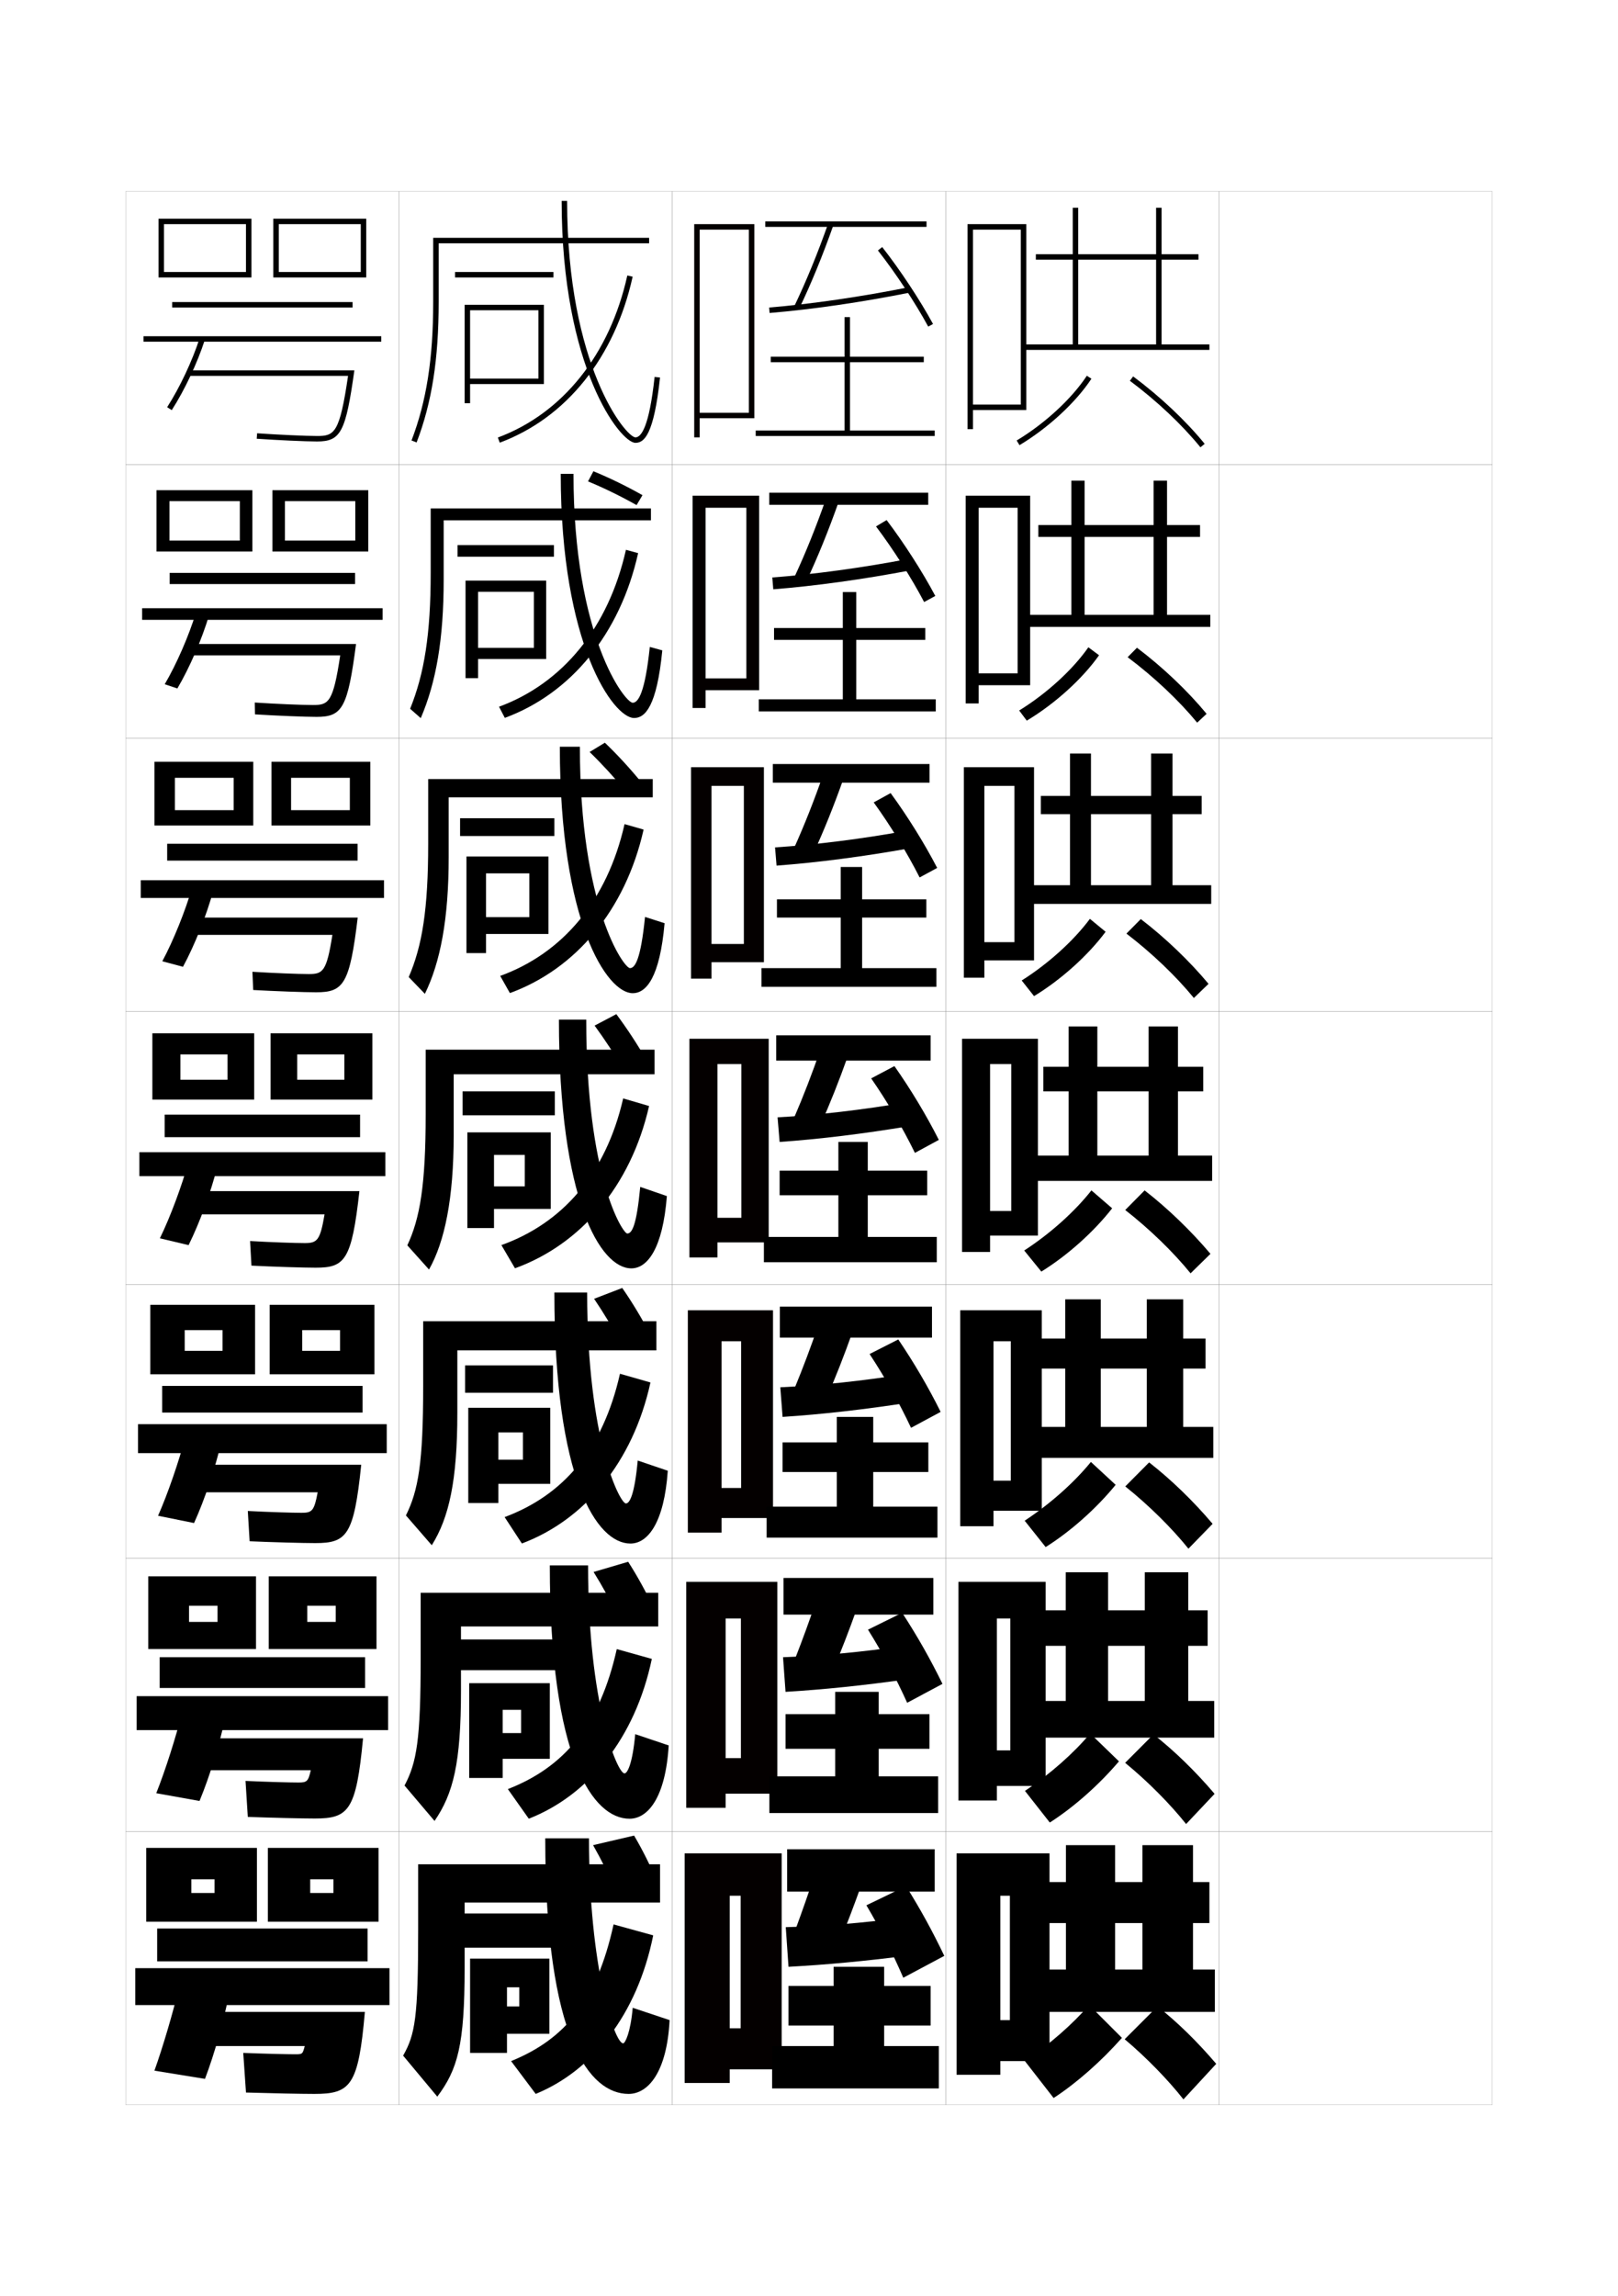<?xml version="1.0" encoding="utf-8"?>
<!-- Generator: Adobe Illustrator 15.0.2, SVG Export Plug-In . SVG Version: 6.00 Build 0)  -->
<!DOCTYPE svg PUBLIC "-//W3C//DTD SVG 1.1//EN" "http://www.w3.org/Graphics/SVG/1.1/DTD/svg11.dtd">
<svg version="1.1" id="glyphs" xmlns="http://www.w3.org/2000/svg" xmlns:xlink="http://www.w3.org/1999/xlink" x="0px" y="0px"
	 width="592px" height="840px" viewBox="0 0 592 840" enable-background="new 0 0 592 840" xml:space="preserve">
<g>
	<rect x="46" y="70" fill="none" stroke="#999999" stroke-width="0.1" width="100" height="100"/>
	<rect x="46" y="170" fill="none" stroke="#999999" stroke-width="0.1" width="100" height="100"/>
	<rect x="46" y="270" fill="none" stroke="#999999" stroke-width="0.1" width="100" height="100"/>
	<rect x="46" y="370" fill="none" stroke="#999999" stroke-width="0.1" width="100" height="100"/>
	<rect x="46" y="470" fill="none" stroke="#999999" stroke-width="0.1" width="100" height="100"/>
	<rect x="46" y="570" fill="none" stroke="#999999" stroke-width="0.1" width="100" height="100"/>
	<rect x="46" y="670" fill="none" stroke="#999999" stroke-width="0.1" width="100" height="100"/>
	<rect x="146" y="70" fill="none" stroke="#999999" stroke-width="0.1" width="100" height="100"/>
	<rect x="146" y="170" fill="none" stroke="#999999" stroke-width="0.1" width="100" height="100"/>
	<rect x="146" y="270" fill="none" stroke="#999999" stroke-width="0.1" width="100" height="100"/>
	<rect x="146" y="370" fill="none" stroke="#999999" stroke-width="0.1" width="100" height="100"/>
	<rect x="146" y="470" fill="none" stroke="#999999" stroke-width="0.1" width="100" height="100"/>
	<rect x="146" y="570" fill="none" stroke="#999999" stroke-width="0.1" width="100" height="100"/>
	<rect x="146" y="670" fill="none" stroke="#999999" stroke-width="0.1" width="100" height="100"/>
	<rect x="246" y="70" fill="none" stroke="#999999" stroke-width="0.1" width="100" height="100"/>
	<rect x="246" y="170" fill="none" stroke="#999999" stroke-width="0.1" width="100" height="100"/>
	<rect x="246" y="270" fill="none" stroke="#999999" stroke-width="0.1" width="100" height="100"/>
	<rect x="246" y="370" fill="none" stroke="#999999" stroke-width="0.1" width="100" height="100"/>
	<rect x="246" y="470" fill="none" stroke="#999999" stroke-width="0.1" width="100" height="100"/>
	<rect x="246" y="570" fill="none" stroke="#999999" stroke-width="0.1" width="100" height="100"/>
	<rect x="246" y="670" fill="none" stroke="#999999" stroke-width="0.1" width="100" height="100"/>
	<rect x="346" y="70" fill="none" stroke="#999999" stroke-width="0.1" width="100" height="100"/>
	<rect x="346" y="170" fill="none" stroke="#999999" stroke-width="0.1" width="100" height="100"/>
	<rect x="346" y="270" fill="none" stroke="#999999" stroke-width="0.1" width="100" height="100"/>
	<rect x="346" y="370" fill="none" stroke="#999999" stroke-width="0.1" width="100" height="100"/>
	<rect x="346" y="470" fill="none" stroke="#999999" stroke-width="0.1" width="100" height="100"/>
	<rect x="346" y="570" fill="none" stroke="#999999" stroke-width="0.1" width="100" height="100"/>
	<rect x="346" y="670" fill="none" stroke="#999999" stroke-width="0.1" width="100" height="100"/>
	<rect x="446" y="70" fill="none" stroke="#999999" stroke-width="0.1" width="100" height="100"/>
	<rect x="446" y="170" fill="none" stroke="#999999" stroke-width="0.1" width="100" height="100"/>
	<rect x="446" y="270" fill="none" stroke="#999999" stroke-width="0.1" width="100" height="100"/>
	<rect x="446" y="370" fill="none" stroke="#999999" stroke-width="0.1" width="100" height="100"/>
	<rect x="446" y="470" fill="none" stroke="#999999" stroke-width="0.1" width="100" height="100"/>
	<rect x="446" y="570" fill="none" stroke="#999999" stroke-width="0.1" width="100" height="100"/>
	<rect x="446" y="670" fill="none" stroke="#999999" stroke-width="0.1" width="100" height="100"/>
</g>
<path d="M217.118,172.397l-1.972,3.708c5.827,2.398,11.997,5.427,17.762,8.671
	l2.166-3.629C229.25,177.846,223.05,174.827,217.118,172.397z"/>
<path d="M221.309,271.699l-5.581,3.396c4.454,4.304,9.079,9.357,13.251,14.412
	l5.705-3.286C230.489,281.076,225.877,276.072,221.309,271.699z"/>
<rect x="169" y="700" width="36.5" height="12.5"/>
<rect x="168.083" y="599.75" width="36.583" height="11.25"/>
<rect x="170.167" y="499.5" width="32.167" height="10"/>
<g>
	<rect x="166.5" y="99.5" width="36" height="2"/>
	<rect x="167.417" y="199.416" width="35.25" height="4.25"/>
	<rect x="168.333" y="299.333" width="34.5" height="6.5"/>
	<rect x="169.25" y="399.25" width="33.75" height="8.75"/>
</g>
<g>
	<path d="M217.557,375.19c3.706,5.051,7.552,10.913,10.933,16.649l8.017-4.087
		C233.127,381.902,229.341,376.137,225.5,371L217.557,375.19z"/>
	<path d="M227.493,491.894c-3.118-5.779-6.662-11.662-10.122-16.767l10.295-3.961
		c3.581,5.146,7.089,10.967,10.171,16.836L227.493,491.894z"/>
	<path d="M226.497,591.946c-2.855-5.82-6.097-11.724-9.311-16.883l12.648-3.73
		c3.32,5.152,6.549,11.03,9.335,16.918L226.497,591.946z"/>
	<path d="M225.5,692c-2.592-5.863-5.531-11.787-8.5-17l15-3.5c3.06,5.16,6.011,11.094,8.5,17
		L225.5,692z"/>
</g>
<g>
	<g>
		<path d="M158.5,110.5c0,20.682-2.447,36.301-7.934,50.643l1.867,0.715
			C158.013,147.276,160.5,131.438,160.5,110.5V89h77v-2h-79V110.5z"/>
		<polygon points="172,113.5 197,113.5 197,138.5 172,138.5 172,140.5 199,140.5 199,111.5 170,111.5 170,147.5 172,147.5 		"/>
		<path d="M205.5,73.5c0,61.058,21.463,88.5,27,88.5c3.175,0,6.726-2.839,8.994-23.893
			l-1.988-0.215C237.537,156.164,234.609,160,232.5,160c-3.425,0-25-26.024-25-86.5H205.5z"/>
		<path d="M182.151,160.062l0.697,1.875c24.371-9.066,42.096-31.197,48.628-60.722
			l-1.953-0.432C223.141,129.632,205.874,151.238,182.151,160.062z"/>
	</g>
	<g>
		<path d="M157.583,209.583c0,22.369-2.328,36.858-7.528,49.703l3.89,3.427
			c5.626-13.09,8.389-28.912,8.389-50.63v-21.75h75.833V186h-80.583V209.583z"/>
		<polygon points="174.917,241.083 174.917,237 195.333,237 195.333,216.5 174.917,216.5 
			174.917,248.083 170.333,248.083 170.333,212.416 199.833,212.416 199.833,241.083 		"/>
		<path d="M232,262.667c4.073,0,8.314-4.305,10.328-24.744l-4.574-1.262
			c-1.764,16.919-4.271,20.423-6.254,20.423c-2.83,0-21.667-24.204-21.667-83.75
			h-4.667C205.167,236.035,224.523,262.667,232,262.667z"/>
		<path d="M182.585,258.538l2.122,4.077c24.224-8.931,42.188-30.775,48.773-60.268
			l-4.462-1.214C222.642,229.62,205.817,249.989,182.585,258.538z"/>
	</g>
	<g>
		<path d="M156.667,308.667c0,24.055-2.208,37.416-7.123,48.764l5.913,6.14
			c5.671-11.6,8.71-27.404,8.71-49.903v-22h74.667V285h-82.167V308.667z"/>
		<polygon points="177.833,341.667 177.833,335.5 193.667,335.5 193.667,319.5 177.833,319.5 
			177.833,348.667 170.667,348.667 170.667,313.333 200.667,313.333 200.667,341.667 		"/>
		<path d="M231.5,363.333c4.973,0,9.904-5.772,11.663-25.595l-7.16-2.31
			c-1.56,15.567-3.645,18.738-5.503,18.738c-2.235,0-18.333-22.383-18.333-81
			h-7.333C204.833,337.512,222.085,363.333,231.5,363.333z"/>
		<path d="M183.019,357.014l3.546,6.278c24.076-8.796,42.279-30.354,48.919-59.814
			l-6.971-1.996C222.144,329.608,205.761,348.74,183.019,357.014z"/>
	</g>
	<g>
		<path d="M239.5,393v-9h-83.75v23.75c0,25.742-2.09,37.973-6.718,47.824l7.936,8.852
			C162.686,454.317,166,438.529,166,415.25V393H239.5z"/>
		<polygon points="180.75,442.25 180.75,434 192,434 192,422.5 180.75,422.5 180.75,449.25 171,449.25 171,414.25 201.5,414.25 
			201.5,442.25 		"/>
		<path d="M231,464c5.872,0,11.493-7.238,12.997-26.446l-9.745-3.357
			C232.897,448.411,231.233,451.25,229.5,451.25c-1.641,0-15-20.562-15-78.25h-10
			C204.5,438.989,219.646,464,231,464z"/>
		<path d="M183.453,455.489l4.971,8.479c23.928-8.661,42.371-29.933,49.064-59.361
			l-9.48-2.778C221.646,429.597,205.704,447.491,183.453,455.489z"/>
	</g>
	<g>
		<path d="M240.167,494v-10.667h-85.333v23.833c0,27.887-1.769,38.07-6.312,47.217
			l9.457,10.901c6.296-10.06,9.355-23.555,9.355-48.451V494H240.167z"/>
		<polygon points="182.333,542.833 182.333,534 191.333,534 191.333,524 182.333,524 
			182.333,549.833 171.333,549.833 171.333,515 201.333,515 201.333,542.833 		"/>
		<path d="M229,550c-2.153,0-14.167-23.013-14.167-77.167h-12
			c0,68.493,15.522,91.833,27.833,91.833c6.303,0,12.335-7.484,13.665-26.631
			l-10.997-3.738C232.166,546.8,230.399,550,229,550z"/>
		<path d="M184.635,554.992l6.314,9.653c22.854-8.59,40.626-29.603,47.043-58.907
			l-11.154-3.186C220.544,530.382,206.073,546.973,184.635,554.992z"/>
	</g>
	<g>
		<path d="M240.833,595v-12.333h-86.917v23.916c0,30.03-1.448,38.167-5.906,46.608
			l10.979,12.95c6.874-10.01,9.677-21.211,9.677-47.725V595H240.833z"/>
		<polygon points="183.917,643.417 183.917,634 190.667,634 190.667,625.5 183.917,625.5 
			183.917,650.417 171.667,650.417 171.667,615.75 201.167,615.75 201.167,643.417 		"/>
		<path d="M228.5,648.75c-2.665,0-13.333-25.464-13.333-76.083h-14
			c0,70.996,15.899,92.666,29.167,92.666c6.734,0,13.178-7.732,14.332-26.815
			l-12.248-4.119C231.435,645.189,229.565,648.75,228.5,648.75z"/>
		<path d="M185.818,654.496l7.657,10.827c21.78-8.519,38.882-29.272,45.021-58.454
			l-12.827-3.593C219.442,631.168,206.443,646.455,185.818,654.496z"/>
	</g>
	<g>
		<path d="M241.5,696v-14H153v24c0,32.174-1.128,38.264-5.5,46l12.5,15c7.451-9.961,10-18.869,10-47v-24
			H241.5z"/>
		<polygon points="185.5,744 185.5,734 190,734 190,727 185.5,727 185.5,751 172,751 172,716.5 201,716.5 201,744 		"/>
		<path d="M228,747.5c-3.177,0-12.5-27.914-12.5-75h-16c0,73.5,16.276,93.5,30.5,93.5
			c7.166,0,14.021-7.979,15-27l-13.5-4.5C230.704,743.578,228.731,747.5,228,747.5z"/>
		<path d="M187,754l9,12c20.706-8.446,37.137-28.942,43-58l-14.5-4
			C218.341,731.954,206.812,745.937,187,754z"/>
	</g>
</g>
<g>
	<polygon points="356,148 356,150 375.5,150 375.5,82 354,82 354,157 356,157 356,84 373.5,84 373.5,148 	"/>
	<polygon points="358.083,246.333 358.083,250.667 376.916,250.667 376.916,181.333 
		353.333,181.333 353.333,257.333 358.083,257.333 358.083,185.75 372.333,185.75 
		372.333,246.333 	"/>
	<polygon points="360.167,344.667 360.167,351.333 378.333,351.333 378.333,280.667 
		352.667,280.667 352.667,357.667 360.167,357.667 360.167,287.5 371.167,287.5 
		371.167,344.667 	"/>
	<polygon points="362.25,443 362.25,452 379.75,452 379.75,380 352,380 352,458 362.25,458 362.25,389.25 370,389.25 370,443 	"/>
	<polygon points="363.5,541.666 363.5,552.666 381.166,552.666 381.166,479.333 351.333,479.333 
		351.333,558.333 363.5,558.333 363.5,490.666 369.833,490.666 369.833,541.666 	"/>
	<polygon points="364.75,640.333 364.75,653.333 382.584,653.333 382.584,578.667 350.666,578.667 
		350.666,658.667 364.75,658.667 364.75,592.083 369.666,592.083 369.666,640.333 	"/>
	<polygon points="369.5,739 366,739 366,754 384,754 384,678 350,678 350,759 366,759 366,693.5 369.5,693.5 	"/>
</g>
<g>
	<polygon points="394.5,126 394.5,76 392.5,76 392.5,126 374.5,126 374.5,128 442.5,128 442.5,126 425,126 425,95 438.5,95 
		438.5,93 425,93 425,76 423,76 423,93 379,93 379,95 423,95 423,126 	"/>
	<path d="M371.984,161.143l1.031,1.715c10.536-6.329,20.621-15.644,26.32-24.308
		l-1.672-1.1C392.121,145.88,382.281,154.958,371.984,161.143z"/>
	<path d="M413.402,139.302c9.799,7.304,18.969,15.944,25.823,24.331l1.549-1.266
		c-6.954-8.51-16.251-17.271-26.177-24.669L413.402,139.302z"/>
</g>
<g>
	<g>
		<polygon points="396.833,224.917 396.833,175.833 392,175.833 392,224.917 375.666,224.917 
			375.666,229.333 442.833,229.333 442.833,224.917 427,224.917 427,196.416 
			439.083,196.416 439.083,192.083 427,192.083 427,175.833 422.083,175.833 
			422.083,192.083 379.916,192.083 379.916,196.416 422.083,196.416 422.083,224.917 		"/>
		<path d="M372.903,259.915l2.776,3.716c10.316-6.19,20.35-15.279,26.445-23.923
			l-3.904-2.917C392.524,244.951,382.999,253.698,372.903,259.915z"/>
		<path d="M412.583,240.418c9.645,7.223,18.73,15.798,25.438,23.942l3.457-3.221
			c-6.977-8.447-16.018-17.039-25.48-24.182L412.583,240.418z"/>
	</g>
	<g>
		<polygon points="399.166,323.833 399.166,275.667 391.5,275.667 391.5,323.833 376.833,323.833 
			376.833,330.667 443.166,330.667 443.166,323.833 429,323.833 429,297.833 
			439.666,297.833 439.666,291.167 429,291.167 429,275.667 421.166,275.667 
			421.166,291.167 380.833,291.167 380.833,297.833 421.166,297.833 421.166,323.833 		"/>
		<path d="M373.822,358.688l4.521,5.717c9.943-6.051,19.776-14.916,26.178-23.538
			l-5.744-4.734C392.928,344.021,383.717,352.438,373.822,358.688z"/>
		<path d="M412.143,341.534c9.347,7.143,18.213,15.652,24.675,23.554l5.365-5.177
			c-6.999-8.383-15.784-16.806-24.784-23.695L412.143,341.534z"/>
	</g>
	<g>
		<polygon points="401.5,422.75 401.5,375.5 391,375.5 391,422.75 378,422.75 378,432 443.5,432 443.5,422.75 431,422.75 
			431,399.25 440.25,399.25 440.25,390.25 431,390.25 431,375.5 420.25,375.5 420.25,390.25 381.75,390.25 381.75,399.25 
			420.25,399.25 420.25,422.75 		"/>
		<path d="M374.742,457.461l6.266,7.718c9.571-5.912,19.203-14.552,25.91-23.153
			l-7.584-6.551C393.332,443.093,384.436,451.178,374.742,457.461z"/>
		<path d="M411.701,442.65c9.05,7.062,17.695,15.506,23.912,23.166l7.273-7.133
			c-7.021-8.32-15.551-16.574-24.088-23.209L411.701,442.65z"/>
	</g>
</g>
<g>
	<polygon points="402.75,522 402.75,475.333 389.75,475.333 389.75,522 378.75,522 378.75,533.333 
		443.917,533.333 443.917,522 432.917,522 432.917,500.666 441.083,500.666 
		441.083,489.666 432.917,489.666 432.917,475.333 419.584,475.333 419.584,489.666 
		380.75,489.666 380.75,500.666 419.584,500.666 419.584,522 	"/>
	<path d="M374.911,556.307l7.678,9.646c9.193-5.772,18.614-14.188,25.606-22.769
		l-9.056-8.367C393.078,542.258,384.44,550.027,374.911,556.307z"/>
	<path d="M411.718,543.767c8.737,6.982,17.146,15.36,23.108,22.777l8.849-9.088
		c-6.99-8.258-15.146-16.173-23.226-22.473L411.718,543.767z"/>
</g>
<g>
	<polygon points="405.436,622.25 405.436,575.167 389.936,575.167 389.936,622.25 379.436,622.25 
		379.436,635.667 444.27,635.667 444.27,622.25 434.769,622.25 434.769,602.083 
		441.853,602.083 441.853,589.083 434.769,589.083 434.769,575.167 418.853,575.167 
		418.853,589.083 381.936,589.083 381.936,602.083 418.853,602.083 418.853,622.25 	"/>
	<path d="M375.017,655.153l9.088,11.573c8.815-5.635,18.025-13.823,25.304-22.385
		l-10.528-10.184C392.76,641.424,384.381,648.876,375.017,655.153z"/>
	<path d="M411.67,644.884c8.424,6.901,16.597,15.213,22.304,22.389l10.424-11.045
		c-6.958-8.193-14.738-15.77-22.362-21.736L411.67,644.884z"/>
</g>
<g>
	<polygon points="408,720.5 408,675 390,675 390,720.5 380,720.5 380,736 444.5,736 444.5,720.5 436.5,720.5 436.5,703.5 
		442.5,703.5 442.5,688.5 436.5,688.5 436.5,675 418,675 418,688.5 383,688.5 383,703.5 418,703.5 418,720.5 	"/>
	<path d="M375,754l10.5,13.5c8.438-5.495,17.436-13.459,25-22l-12-12
		C392.32,740.589,384.2,747.726,375,754z"/>
	<path d="M411.5,746c8.111,6.821,16.048,15.067,21.5,22l12-13c-6.928-8.131-14.333-15.368-21.5-21
		L411.5,746z"/>
</g>
<g>
	<polygon points="92,101.5 60,101.5 60,99.5 90,99.5 90,82 60,82 60,101.5 58,101.5 58,80 92,80 	"/>
	<polygon points="134,101.5 102,101.5 102,99.5 132,99.5 132,82 102,82 102,101.5 100,101.5 100,80 134,80 	"/>
	<rect x="63" y="110.5" width="66" height="2"/>
	<rect x="52.5" y="123" width="87" height="2"/>
	<path d="M62.842,150.04l-1.684-1.08c4.638-7.228,9.193-16.909,11.89-25.267
		l1.904,0.613C72.206,132.817,67.565,142.678,62.842,150.04z"/>
	<path d="M129.655,135.5c-3.175,22.599-4.962,26-13.655,26
		c-4.121,0-14.434-0.469-22.069-1.002l0.139-1.996C101.668,159.034,111.916,159.5,116,159.5
		c6.329,0,8.27-0.91,11.348-22H69v-2H129.655z"/>
</g>
<g>
	<g>
		<polygon points="87.75,197.75 87.75,183.333 62,183.333 62,201.75 57.25,201.75 57.25,179.333 
			92.333,179.333 92.333,201.75 62,201.75 62,197.75 		"/>
		<polygon points="130,197.75 130,183.333 104.25,183.333 104.25,201.75 99.666,201.75 99.666,179.333 
			134.75,179.333 134.75,201.75 104.25,201.75 104.25,197.75 		"/>
		<rect x="62.083" y="209.583" width="67.833" height="4.083"/>
		<rect x="52" y="222.5" width="88" height="4.25"/>
		<path d="M71.68,224.167l4.807,0.915c-2.603,8.753-7.064,19.087-11.592,26.777
			l-4.623-1.553C64.646,242.865,69.082,232.623,71.68,224.167z"/>
		<path d="M70.25,235.583h60.02C127.212,259.112,125.182,262.25,115.833,262.25
			c-4.216,0-14.686-0.425-22.546-0.918l-0.074-4.331
			c7.588,0.502,17.392,0.915,21.287,0.915c5.742,0,7.39-0.928,9.981-18.166H70.25
			V235.583z"/>
	</g>
	<g>
		<polygon points="85.5,296.375 85.5,284.542 64,284.542 64,302 56.5,302 56.5,278.667 92.667,278.667 
			92.667,302 64,302 64,296.375 		"/>
		<polygon points="128,296.375 128,284.542 106.5,284.542 106.5,302 99.333,302 99.333,278.667 
			135.5,278.667 135.5,302 106.5,302 106.5,296.375 		"/>
		<rect x="61.167" y="308.667" width="69.667" height="6.167"/>
		<rect x="51.5" y="322" width="89" height="6.5"/>
		<path d="M70.312,324.642l7.709,1.216c-2.459,8.995-6.741,19.803-11.074,27.822
			l-7.562-2.026C63.496,343.998,67.813,333.195,70.312,324.642z"/>
		<path d="M71.5,335.667h59.385C127.944,360.126,125.67,363,115.667,363
			c-4.311,0-14.938-0.38-23.023-0.834l-0.287-6.666
			c7.578,0.473,16.937,0.833,20.644,0.833c5.155,0,6.511-0.946,8.616-14.333H71.5
			V335.667z"/>
	</g>
	<g>
		<polygon points="83.25,395 83.25,385.75 66,385.75 66,402.25 55.75,402.25 55.75,378 93,378 93,402.25 66,402.25 66,395 		"/>
		<polygon points="126,395 126,385.75 108.75,385.75 108.75,402.25 99,402.25 99,378 136.25,378 136.25,402.25 108.75,402.25 
			108.75,395 		"/>
		<rect x="60.25" y="407.75" width="71.5" height="8.25"/>
		<rect x="51" y="421.5" width="90" height="8.75"/>
		<path d="M68.944,425.116l10.611,1.518C77.239,435.871,73.138,447.152,69,455.5L58.5,453
			C62.346,445.131,66.544,433.768,68.944,425.116z"/>
		<path d="M72.75,435.75v8.5h46c-1.618,9.536-2.682,10.5-7.25,10.5c-3.518,0-12.432-0.307-20-0.75l0.5,9
			c8.311,0.414,19.094,0.75,23.5,0.75c10.659,0,13.177-2.61,16-28H72.75z"/>
	</g>
	<g>
		<polygon points="81.417,494.166 81.417,486.583 67.583,486.583 67.583,502.75 55,502.75 
			55,477.334 93.333,477.334 93.333,502.75 67.583,502.75 67.583,494.166 		"/>
		<polygon points="124.417,494.166 124.417,486.583 110.583,486.583 110.583,502.75 98.667,502.75 
			98.667,477.334 137,477.334 137,502.75 110.583,502.75 110.583,494.166 		"/>
		<rect x="59.333" y="507" width="73.333" height="9.75"/>
		<rect x="50.5" y="521" width="91" height="10.584"/>
		<path d="M67.796,525.744l13.241,1.512C78.864,536.735,74.942,548.49,71,557.167
			L57.833,554.5C61.415,546.417,65.495,534.494,67.796,525.744z"/>
		<path d="M74,535.834v10.083h42.228c-1.265,6.858-2.077,7.5-5.894,7.5
			c-3.329,0-12.107-0.271-19.667-0.667l0.667,11.083
			C99.869,564.198,110.832,564.5,115.333,564.5c11.528,0,14.17-2.722,16.833-28.666H74z"/>
	</g>
	<g>
		<polygon points="79.583,593.333 79.583,587.416 69.167,587.416 69.167,603.25 54.25,603.25 
			54.25,576.667 93.667,576.667 93.667,603.25 69.167,603.25 69.167,593.333 		"/>
		<polygon points="122.833,593.333 122.833,587.416 112.417,587.416 112.417,603.25 98.333,603.25 
			98.333,576.667 137.75,576.667 137.75,603.25 112.417,603.25 112.417,593.333 		"/>
		<rect x="58.417" y="606.25" width="75.166" height="11.25"/>
		<rect x="50" y="620.5" width="92" height="12.417"/>
		<path d="M66.648,626.372l15.871,1.506C80.489,637.6,76.746,649.829,73,658.834
			L57.167,656C60.484,647.703,64.445,635.221,66.648,626.372z"/>
		<path d="M75.25,635.917v11.667h38.456c-0.912,4.181-1.472,4.5-4.539,4.5
			c-3.14,0-11.782-0.235-19.333-0.584l0.833,13.166
			c8.76,0.316,19.903,0.584,24.5,0.584c12.397,0,15.164-2.833,17.667-29.333H75.25z"
			/>
	</g>
</g>
<g>
	<polygon points="78.5,692.5 78.5,687.5 70,687.5 70,703 53.5,703 53.5,676 94,676 94,703 70,703 70,692.5 	"/>
	<polygon points="122,692.5 122,687.5 113.5,687.5 113.5,703 98,703 98,676 138.5,676 138.5,703 113.5,703 113.5,692.5 	"/>
	<rect x="57.5" y="705.5" width="77" height="12"/>
	<rect x="49.5" y="720" width="93" height="13.5"/>
	<path d="M65.5,727l18.5,1.5c-1.886,9.964-5.449,22.667-9,32l-18.5-3
		C59.554,748.989,63.396,735.946,65.5,727z"/>
	<path d="M133.5,736c-2.343,27.056-5.234,30-18.5,30c-4.692,0-16.016-0.233-25-0.5L89,751
		c7.543,0.302,16.049,0.5,19,0.5c2.66,0,2.729-0.062,3.5-3h-35V736H133.5z"/>
</g>
<g>
	<polygon fill="#040000" points="256,151 256,153 276,153 276,82 254,82 254,160 256,160 256,84 274,84 274,151 	"/>
	<polygon fill="#040000" points="258.167,248.167 258.167,252.5 277.75,252.5 277.75,181.333 
		253.417,181.333 253.417,259 258.167,259 258.167,185.75 273.083,185.75 273.083,248.167 	"/>
	<polygon fill="#040000" points="260.333,345.333 260.333,352 279.5,352 279.5,280.667 252.833,280.667 
		252.833,358 260.333,358 260.333,287.5 272.167,287.5 272.167,345.333 	"/>
</g>
<g>
	<polygon fill="#040000" points="271,742 267,742 267,757 286,757 286,678 250.5,678 250.5,762 267,762 267,693.5 271,693.5 	"/>
	<polygon fill="#040000" points="271.083,643.166 265.5,643.166 265.5,656.166 284.416,656.166 
		284.416,578.666 251.083,578.666 251.083,661.333 265.5,661.333 265.5,592.083 
		271.083,592.083 	"/>
	<polygon fill="#040000" points="271.167,544.334 264,544.334 264,555.334 282.833,555.334 
		282.833,479.333 251.667,479.333 251.667,560.667 264,560.667 264,490.667 
		271.167,490.667 	"/>
	<polygon fill="#040000" points="271.25,445.5 262.5,445.5 262.5,454.5 281.25,454.5 281.25,380 252.25,380 252.25,460 262.5,460 
		262.5,389.25 271.25,389.25 	"/>
</g>
<g>
	<g>
		<rect x="280" y="81" width="59" height="2"/>
		<path d="M292.402,112.932l-1.805-0.863c4.422-9.236,8.497-19.181,12.459-30.401
			l1.887,0.666C300.957,93.622,296.854,103.631,292.402,112.932z"/>
		<g>
			<path d="M281.583,114.496l-0.166-1.992c15.5-1.285,33.749-3.943,51.386-7.484
				l0.395,1.961C315.487,110.536,297.156,113.205,281.583,114.496z"/>
		</g>
		<path d="M339.621,119.478c-4.738-8.726-11.963-19.661-18.407-27.859l1.572-1.236
			c6.508,8.279,13.806,19.325,18.593,28.141L339.621,119.478z"/>
		<polygon points="311,157.5 311,132.5 338,132.5 338,130.5 311,130.5 311,116 309,116 309,130.5 282,130.5 282,132.5 309,132.5 
			309,157.5 276.5,157.5 276.5,159.5 342,159.5 342,157.5 		"/>
	</g>
	<g>
		<rect x="281.458" y="180.25" width="58.167" height="4.416"/>
		<path d="M302.246,182.361l4.591,1.277c-3.734,10.562-7.585,20.042-11.777,28.982
			l-4.37-1.576C294.8,202.192,298.58,192.812,302.246,182.361z"/>
		<path d="M282.569,211.253c15.215-1.129,32.817-3.537,49.988-6.821l0.551,4.22
			c-17.308,3.287-34.922,5.729-50.178,6.93L282.569,211.253z"/>
		<path d="M320.518,192.579l3.881-2.324c6.32,8.332,13.116,18.902,17.812,27.76
			l-4.089,2.22C333.497,211.409,326.766,200.854,320.518,192.579z"/>
		<polygon points="313.291,234.083 338.541,234.083 338.541,229.75 313.291,229.75 
			313.291,216.583 308.375,216.583 308.375,229.75 283.208,229.75 283.208,234.083 308.375,234.083 
			308.375,255.833 277.625,255.833 277.625,260.25 342.375,260.25 342.375,255.833 313.291,255.833 		"/>
	</g>
	<g>
		<rect x="282.771" y="279.5" width="57.333" height="6.833"/>
		<path d="M301.289,283.056l7.296,1.889c-3.482,9.836-7.082,18.787-11.014,27.366
			l-6.936-2.288C294.434,301.553,297.919,292.735,301.289,283.056z"/>
		<path d="M283.576,310.001c14.929-0.971,31.886-3.13,48.59-6.157l0.708,6.477
			c-16.904,3.021-33.803,5.236-48.743,6.344L283.576,310.001z"/>
		<path d="M319.675,293.54l6.19-3.412c6.133,8.385,12.426,18.481,17.031,27.38
			l-6.42,3.484C331.965,312.066,325.728,301.893,319.675,293.54z"/>
		<polygon points="315.437,335.667 338.937,335.667 338.937,329 315.437,329 315.437,317.167 
			307.604,317.167 307.604,329 284.27,329 284.27,335.667 307.604,335.667 
			307.604,354.167 278.604,354.167 278.604,361 342.604,361 342.604,354.167 
			315.437,354.167 		"/>
	</g>
	<g>
		<rect x="284" y="378.75" width="56.5" height="9.25"/>
		<path d="M300.25,383.75l10,2.5c-3.23,9.109-6.578,17.532-10.25,25.75l-9.5-3
			C293.986,400.913,297.176,392.659,300.25,383.75z"/>
		<path d="M284.5,408.75c14.644-0.814,30.955-2.723,47.192-5.492l0.865,8.734
			C316.056,414.745,299.873,416.734,285.25,417.75L284.5,408.75z"/>
		<path d="M318.75,394.5l8.5-4.5c5.945,8.438,11.736,18.06,16.25,27l-8.75,4.75
			C330.351,412.723,324.607,402.931,318.75,394.5z"/>
		<polygon points="317.5,437.25 339.25,437.25 339.25,428.25 317.5,428.25 317.5,417.75 306.75,417.75 306.75,428.25 285.25,428.25 
			285.25,437.25 306.75,437.25 306.75,452.5 279.5,452.5 279.5,461.75 342.75,461.75 342.75,452.5 317.5,452.5 		"/>
	</g>
	<g>
		<rect x="285.333" y="478" width="55.667" height="11.333"/>
		<path d="M299.5,484.5l12.333,3c-2.979,8.383-6.089,16.311-9.5,24.166L290.666,508
			C293.841,500.296,296.723,492.639,299.5,484.5z"/>
		<path d="M285.5,507.5c14.359-0.658,30.024-2.316,45.795-4.828l0.91,10.489
			c-16.1,2.485-31.566,4.249-45.872,5.172L285.5,507.5z"/>
		<path d="M318.166,495.333l10.5-5.333c5.755,8.49,11.054,17.534,15.5,26.5l-10.833,5.833
			C329.051,513.203,323.793,503.866,318.166,495.333z"/>
		<polygon points="319.5,538.5 339.666,538.5 339.666,527.666 319.5,527.666 319.5,518.333 
			306.166,518.333 306.166,527.666 286.333,527.666 286.333,538.5 306.166,538.5 
			306.166,551.166 280.5,551.166 280.5,562.5 343,562.5 343,551.166 319.5,551.166 		"/>
	</g>
	<g>
		<rect x="286.667" y="577.25" width="54.833" height="13.416"/>
		<path d="M298.75,585.25l14.667,3.5c-2.728,7.656-5.6,15.088-8.751,22.584L290.833,607
			C293.696,599.68,296.27,592.619,298.75,585.25z"/>
		<path d="M286.5,606.25c14.073-0.501,29.094-1.909,44.397-4.164l0.955,12.245
			c-15.696,2.218-30.447,3.755-44.436,4.586L286.5,606.25z"/>
		<path d="M317.584,596.167L330.083,590c5.564,8.542,10.371,17.01,14.751,26
			l-12.917,6.916C327.751,613.685,322.98,604.803,317.584,596.167z"/>
		<polygon points="321.5,639.75 340.083,639.75 340.083,627.083 321.5,627.083 321.5,618.917 
			305.584,618.917 305.584,627.083 287.417,627.083 287.417,639.75 305.584,639.75 
			305.584,649.834 281.5,649.834 281.5,663.25 343.25,663.25 343.25,649.834 321.5,649.834 		"/>
	</g>
	<g>
		<rect x="288" y="676.5" width="54" height="15.5"/>
		<path d="M298,686c-2.184,6.599-4.448,13.062-7,20l16,5c2.89-7.134,5.525-14.071,8-21L298,686z"/>
		<path d="M287.5,705l1,14.5c13.672-0.739,27.706-2.05,43-4l-1-14
			C315.663,703.498,301.288,704.656,287.5,705z"/>
		<path d="M317,697c5.167,8.739,9.451,17.166,13.5,26.5l15-8c-4.312-9.016-8.627-16.906-14-25.5
			L317,697z"/>
		<polygon points="323.5,741 340.5,741 340.5,726.5 323.5,726.5 323.5,719.5 305,719.5 305,726.5 288.5,726.5 288.5,741 305,741 
			305,748.5 282.5,748.5 282.5,764 343.5,764 343.5,748.5 323.5,748.5 		"/>
	</g>
</g>
</svg>
